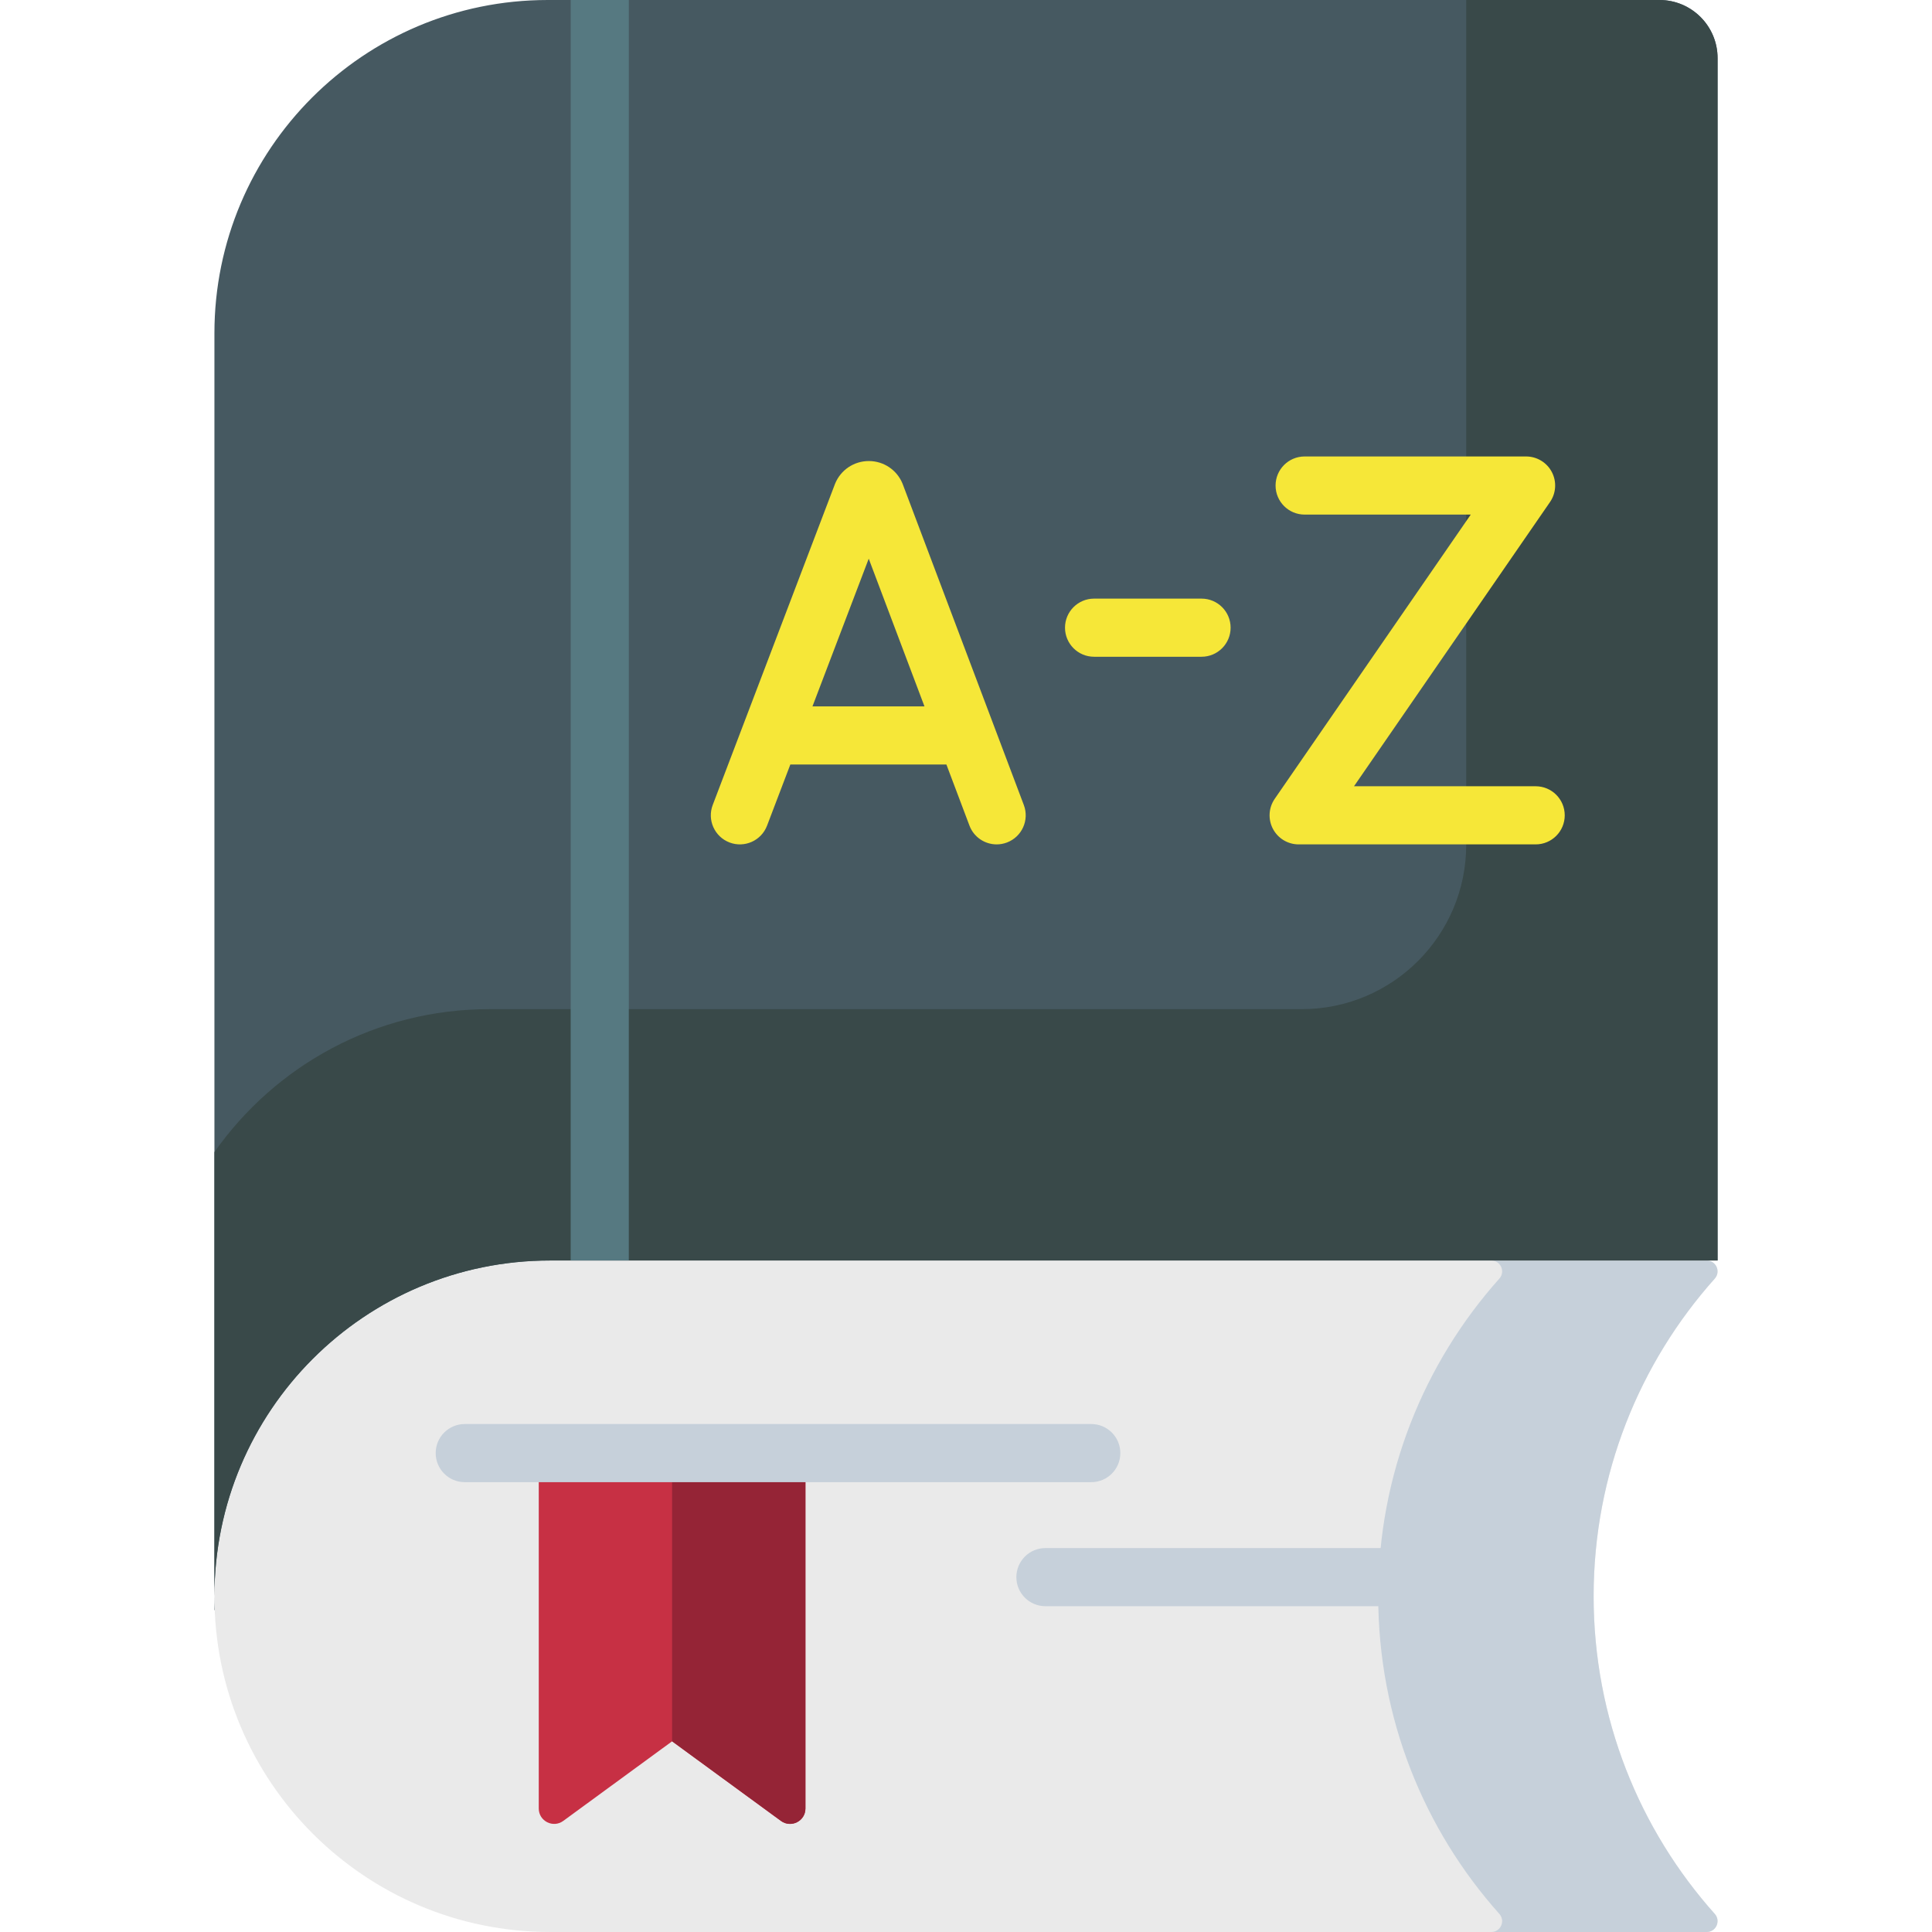 <svg id="Capa_1" enable-background="new 0 0 512 512" height="512" viewBox="0 0 512 512" width="512" xmlns="http://www.w3.org/2000/svg"><g><g><path d="m422.327 423.023c0-32.339 12.144-61.838 32.117-84.196 1.652-1.849.32-4.781-2.16-4.781h-306.483c-49.14 0-88.977 39.836-88.977 88.977 0 49.141 39.836 88.977 88.977 88.977h306.483c2.479 0 3.811-2.932 2.16-4.781-19.972-22.358-32.117-51.857-32.117-84.196z" fill="#eaeaea"/></g><g><path d="m454.431 507.204c-19.965-22.356-32.104-51.849-32.104-84.181s12.139-61.825 32.104-84.181c1.658-1.857.342-4.796-2.146-4.796h-57.087c2.489 0 3.805 2.939 2.147 4.796-19.965 22.356-32.104 51.849-32.104 84.181 0 32.331 12.139 61.825 32.104 84.181 1.658 1.857.343 4.796-2.146 4.796h57.086c2.489 0 3.804-2.939 2.146-4.796z" fill="#c6d0da"/></g><g><g><g><path d="m206.962 482.563-28.849-21.098-28.849 21.098c-2.695 1.971-6.487.046-6.487-3.293v-94.186h70.672v94.186c.001 3.339-3.791 5.264-6.487 3.293z" fill="#c73044"/></g></g><g><g><path d="m178.114 385.085v76.38l28.849 21.098c2.695 1.971 6.487.046 6.487-3.293v-94.186h-35.336z" fill="#952436"/></g></g></g><g><path d="m289.198 392.787h-166.036c-4.254 0-7.702-3.448-7.702-7.702s3.448-7.702 7.702-7.702h166.036c4.254 0 7.702 3.448 7.702 7.702s-3.448 7.702-7.702 7.702z" fill="#c6d0da"/></g><g><g><path d="m145.802 334.046h309.373v-318.641c0-8.508-6.897-15.405-15.404-15.405h-294.627c-48.777 0-88.319 39.542-88.319 88.319v334.704c0-49.14 39.836-88.977 88.977-88.977z" fill="#465961"/></g><g><path d="m56.825 423.023v3.676h.081c-.049-1.219-.081-2.444-.081-3.676z" fill="#465961"/></g></g><g><g><path d="m439.77 0h-51.207v223.847c0 24.073-19.515 43.587-43.587 43.587h-215.305c-30.124 0-56.749 14.973-72.846 37.881v117.708c0-49.14 39.836-88.977 88.977-88.977h309.373v-318.641c0-8.508-6.897-15.405-15.405-15.405z" fill="#394949"/></g></g><g><path d="m374.097 425.659h-97.048c-4.254 0-7.702-3.448-7.702-7.702s3.448-7.702 7.702-7.702h97.048c4.254 0 7.702 3.448 7.702 7.702s-3.447 7.702-7.702 7.702z" fill="#c6d0da"/></g><g><path d="m151.236 0h15.405v334.046h-15.405z" fill="#567981"/></g><g fill="#f6e738"><path d="m239.259 128.373c-.026-.07-.054-.141-.083-.212-1.495-3.635-4.999-5.981-8.929-5.981-.004 0-.008 0-.011 0-3.934.005-7.439 2.361-8.927 6.002-.023.057-.046.115-.068.174l-32.362 84.971c-1.514 3.974.481 8.424 4.457 9.939 3.97 1.514 8.424-.48 9.939-4.457l6.17-16.201h41.365l6.106 16.18c1.163 3.084 4.095 4.984 7.207 4.984.904 0 1.823-.16 2.719-.498 3.98-1.501 5.988-5.945 4.486-9.926zm-23.948 58.831 14.91-39.149 14.775 39.149z"/><path d="m406.968 208.366h-48.145l51.948-75.325c1.626-2.356 1.809-5.42.479-7.953-1.331-2.534-3.957-4.122-6.82-4.122h-58.689c-4.254 0-7.702 3.448-7.702 7.702s3.448 7.702 7.702 7.702h44.021l-51.948 75.325c-1.626 2.356-1.809 5.42-.479 7.953 1.331 2.534 3.957 4.122 6.82 4.122h62.814c4.254 0 7.702-3.448 7.702-7.702-.001-4.254-3.449-7.702-7.703-7.702z"/><path d="m318.422 158.642h-28.482c-4.254 0-7.702 3.448-7.702 7.702s3.448 7.702 7.702 7.702h28.482c4.254 0 7.702-3.448 7.702-7.702s-3.447-7.702-7.702-7.702z"/></g></g></svg>